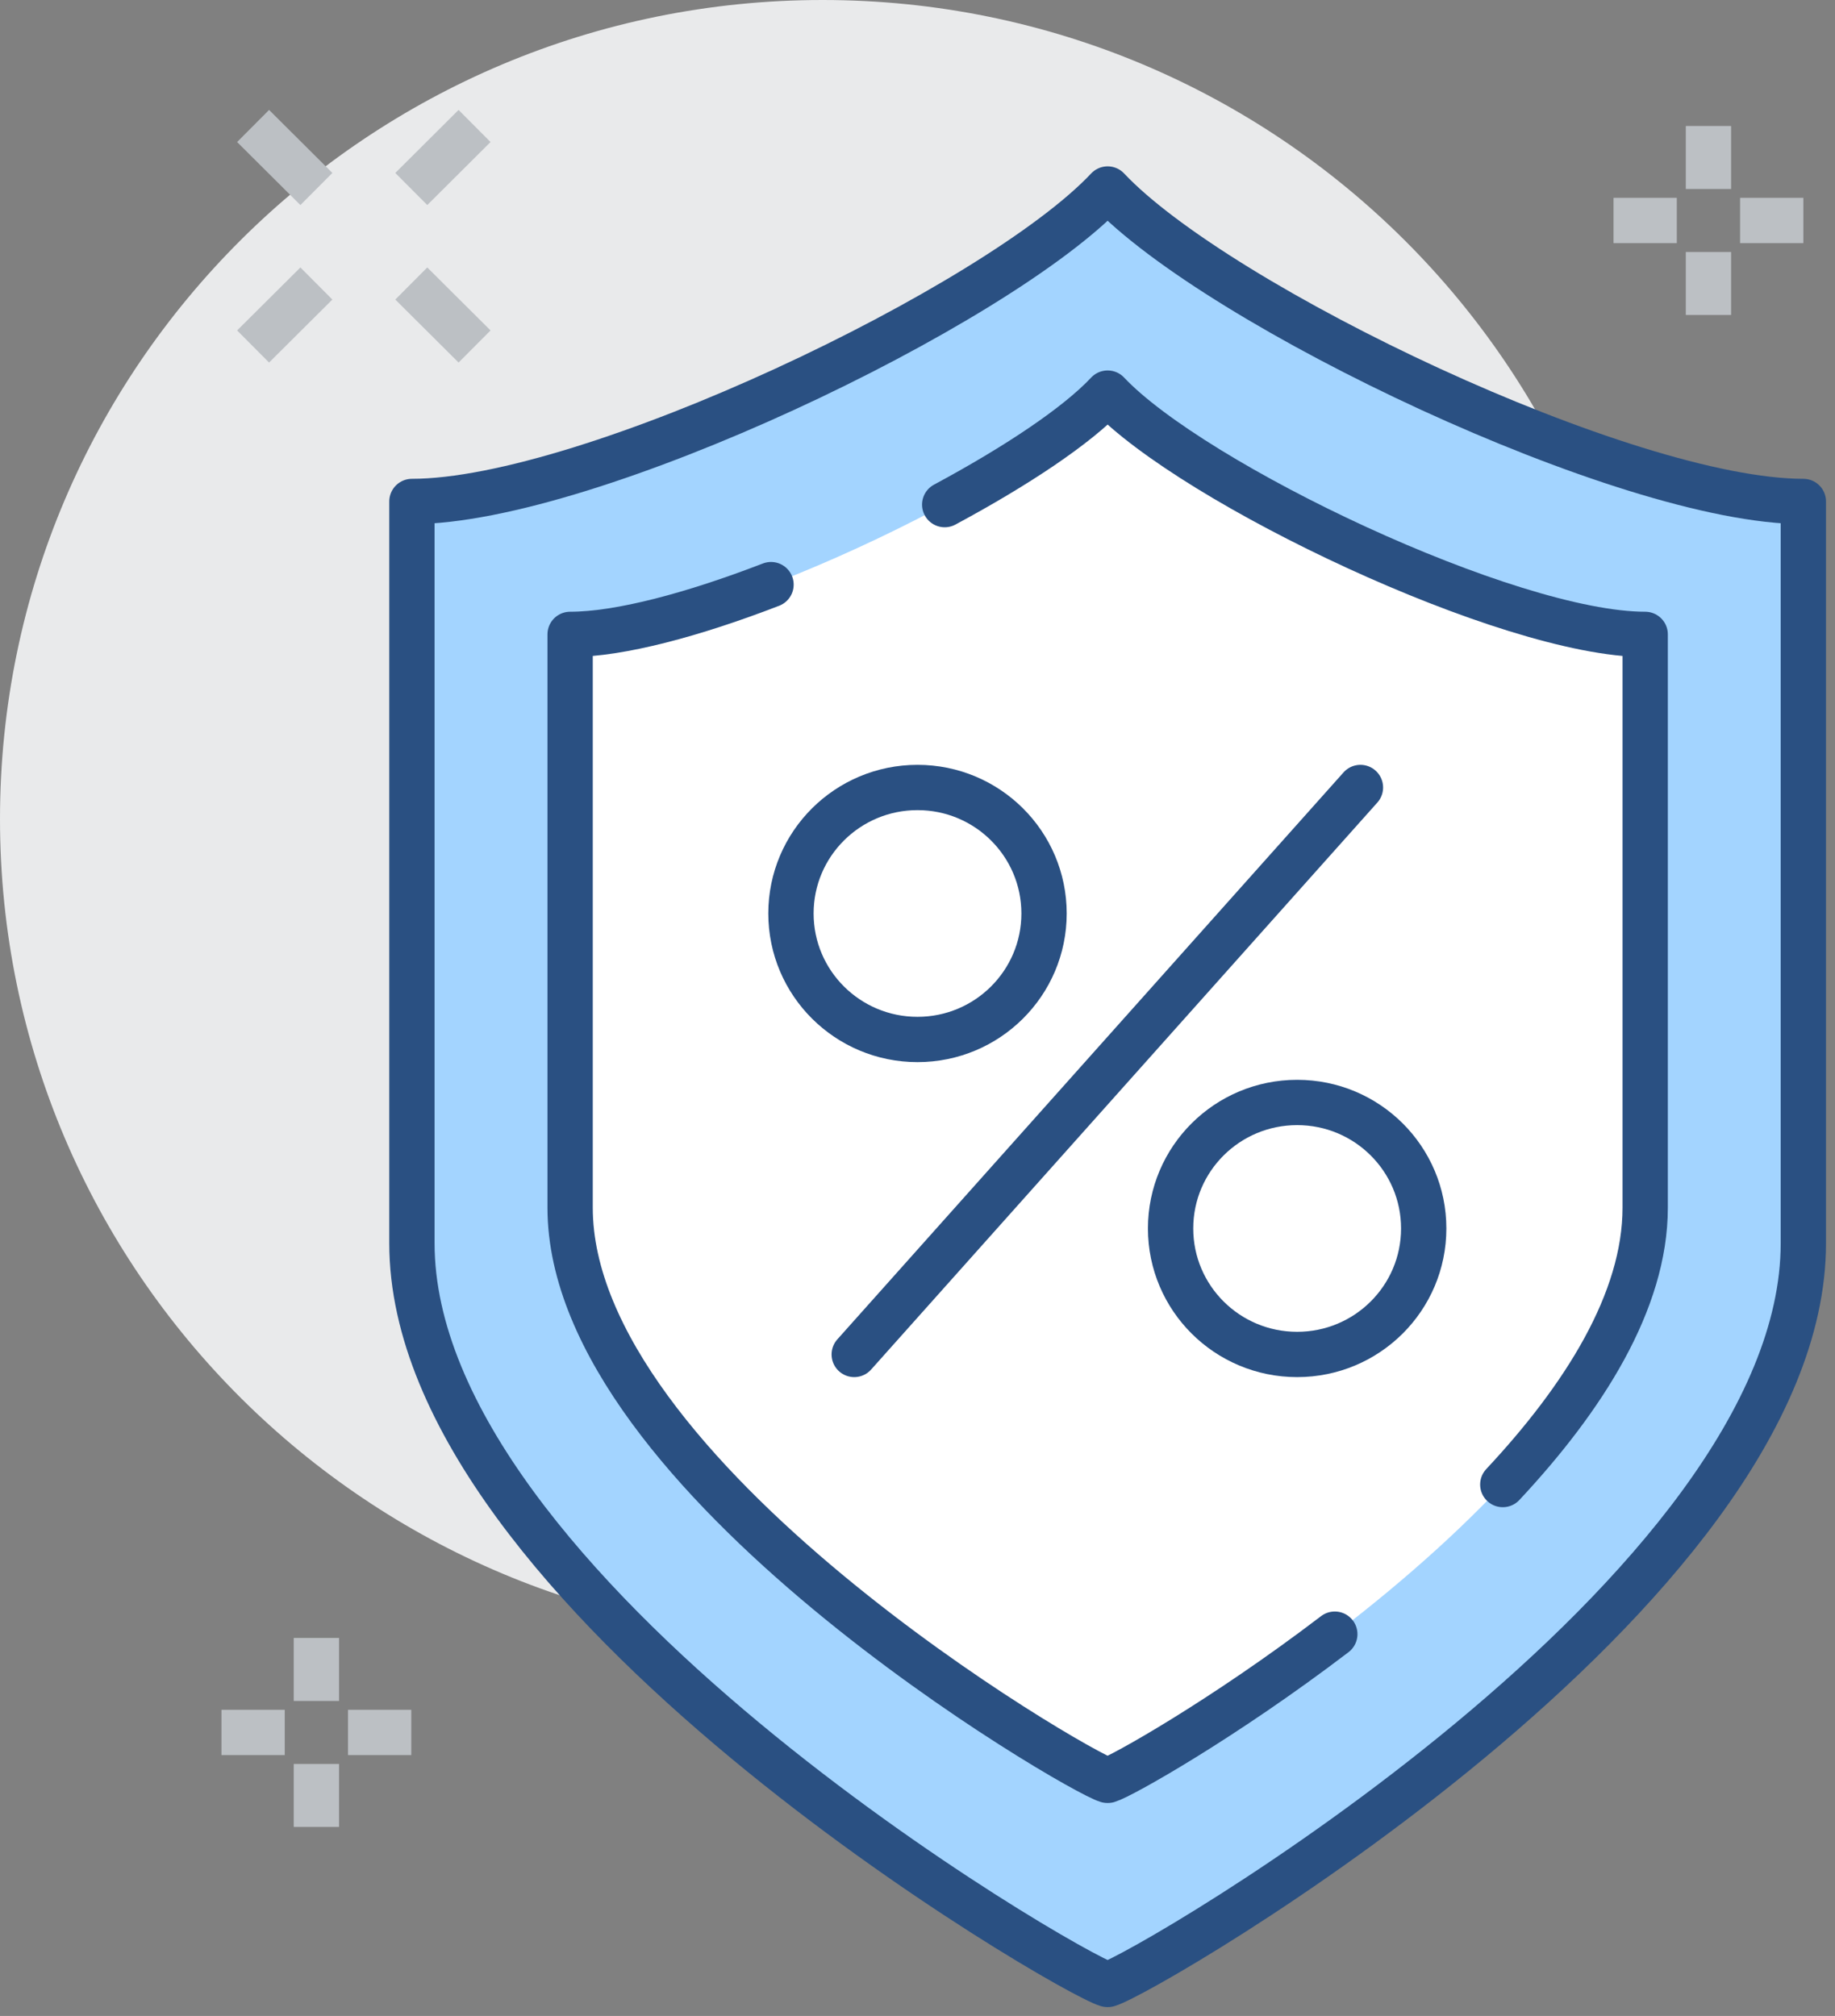 <svg width="81" height="89" viewBox="0 0 81 89" fill="none" xmlns="http://www.w3.org/2000/svg">
<rect x="0" y="0" width="81" height="89" fill="#808080" stroke="none"/>
<path d="M36.31 72.312C56.364 72.312 72.621 56.125 72.621 36.156C72.621 16.188 56.364 0 36.31 0C16.257 0 0 16.188 0 36.156C0 56.125 16.257 72.312 36.31 72.312Z" fill="#E9EAEB"/>
<path d="M48.907 87.609C50.611 87.123 79.603 70.282 79.603 54.888C79.603 41.927 79.603 37.185 79.603 22.139C71.783 22.139 53.753 13.517 48.893 8.344C44.033 13.517 26.004 22.139 18.183 22.139C18.183 37.199 18.183 41.927 18.183 54.888C18.183 70.282 47.175 87.123 48.879 87.609H48.907Z" fill="white"/>
<path d="M48.893 8.344C44.033 13.517 26.004 22.139 18.183 22.139V54.888C18.183 70.282 47.175 87.123 48.879 87.609H48.907C50.611 87.123 79.603 70.282 79.603 54.888V22.139C71.783 22.139 53.753 13.517 48.893 8.344ZM72.621 53.317C72.621 65.206 50.22 78.223 48.907 78.598H48.879C47.567 78.223 25.166 65.206 25.166 53.317V28.007C31.199 28.007 45.136 21.346 48.893 17.355C52.65 21.346 66.588 28.007 72.621 28.007V53.317Z" fill="#A3D4FF"/>
<path d="M48.907 87.609C50.611 87.123 79.603 70.282 79.603 54.888C79.603 41.927 79.603 37.185 79.603 22.139C71.783 22.139 53.753 13.517 48.893 8.344C44.033 13.517 26.004 22.139 18.183 22.139C18.183 37.199 18.183 41.927 18.183 54.888C18.183 70.282 47.175 87.123 48.879 87.609H48.907Z" stroke="#2A5082" stroke-width="2" stroke-miterlimit="10" stroke-linecap="round" stroke-linejoin="round"/>
<path d="M66.336 65.54C69.911 61.716 72.621 57.447 72.621 53.317C72.621 43.304 72.621 39.647 72.621 28.007C66.588 28.007 52.65 21.346 48.893 17.355C47.539 18.802 44.857 20.581 41.701 22.278" stroke="#2A5082" stroke-width="2" stroke-miterlimit="10" stroke-linecap="round" stroke-linejoin="round"/>
<path d="M34.034 25.81C30.612 27.131 27.358 28.007 25.166 28.007C25.166 39.633 25.166 43.304 25.166 53.316C25.166 65.206 47.567 78.222 48.879 78.598H48.907C49.48 78.431 53.977 75.914 58.92 72.145" stroke="#2A5082" stroke-width="2" stroke-miterlimit="10" stroke-linecap="round" stroke-linejoin="round"/>
<path d="M13.966 72.312V75.094" stroke="#BCC0C4" stroke-width="2" stroke-miterlimit="10"/>
<path d="M13.966 77.875V80.656" stroke="#BCC0C4" stroke-width="2" stroke-miterlimit="10"/>
<path d="M12.569 76.484H9.776" stroke="#BCC0C4" stroke-width="2" stroke-miterlimit="10"/>
<path d="M18.155 76.484H15.362" stroke="#BCC0C4" stroke-width="2" stroke-miterlimit="10"/>
<path d="M75.414 5.562V8.344" stroke="#BCC0C4" stroke-width="2" stroke-miterlimit="10"/>
<path d="M75.414 11.125V13.906" stroke="#BCC0C4" stroke-width="2" stroke-miterlimit="10"/>
<path d="M74.017 9.734H71.224" stroke="#BCC0C4" stroke-width="2" stroke-miterlimit="10"/>
<path d="M79.603 9.734H76.81" stroke="#BCC0C4" stroke-width="2" stroke-miterlimit="10"/>
<path d="M13.966 12.516L11.172 15.297" stroke="#BCC0C4" stroke-width="2" stroke-miterlimit="10"/>
<path d="M20.948 5.562L18.155 8.344" stroke="#BCC0C4" stroke-width="2" stroke-miterlimit="10"/>
<path d="M18.155 12.516L20.948 15.297" stroke="#BCC0C4" stroke-width="2" stroke-miterlimit="10"/>
<path d="M11.172 5.562L13.966 8.344" stroke="#BCC0C4" stroke-width="2" stroke-miterlimit="10"/>
<path d="M40.5 45.891C43.585 45.891 46.086 43.4 46.086 40.328C46.086 37.256 43.585 34.766 40.5 34.766C37.415 34.766 34.914 37.256 34.914 40.328C34.914 43.4 37.415 45.891 40.5 45.891Z" stroke="#2A5082" stroke-width="2" stroke-miterlimit="10" stroke-linecap="round"/>
<path d="M57.259 59.797C54.172 59.797 51.672 57.308 51.672 54.234C51.672 51.161 54.172 48.672 57.259 48.672C60.345 48.672 62.845 51.161 62.845 54.234C62.845 57.308 60.345 59.797 57.259 59.797Z" stroke="#2A5082" stroke-width="2" stroke-miterlimit="10" stroke-linecap="round"/>
<path d="M37.707 59.797L60.052 34.766" stroke="#2A5082" stroke-width="2" stroke-miterlimit="10" stroke-linecap="round"/>
</svg>
